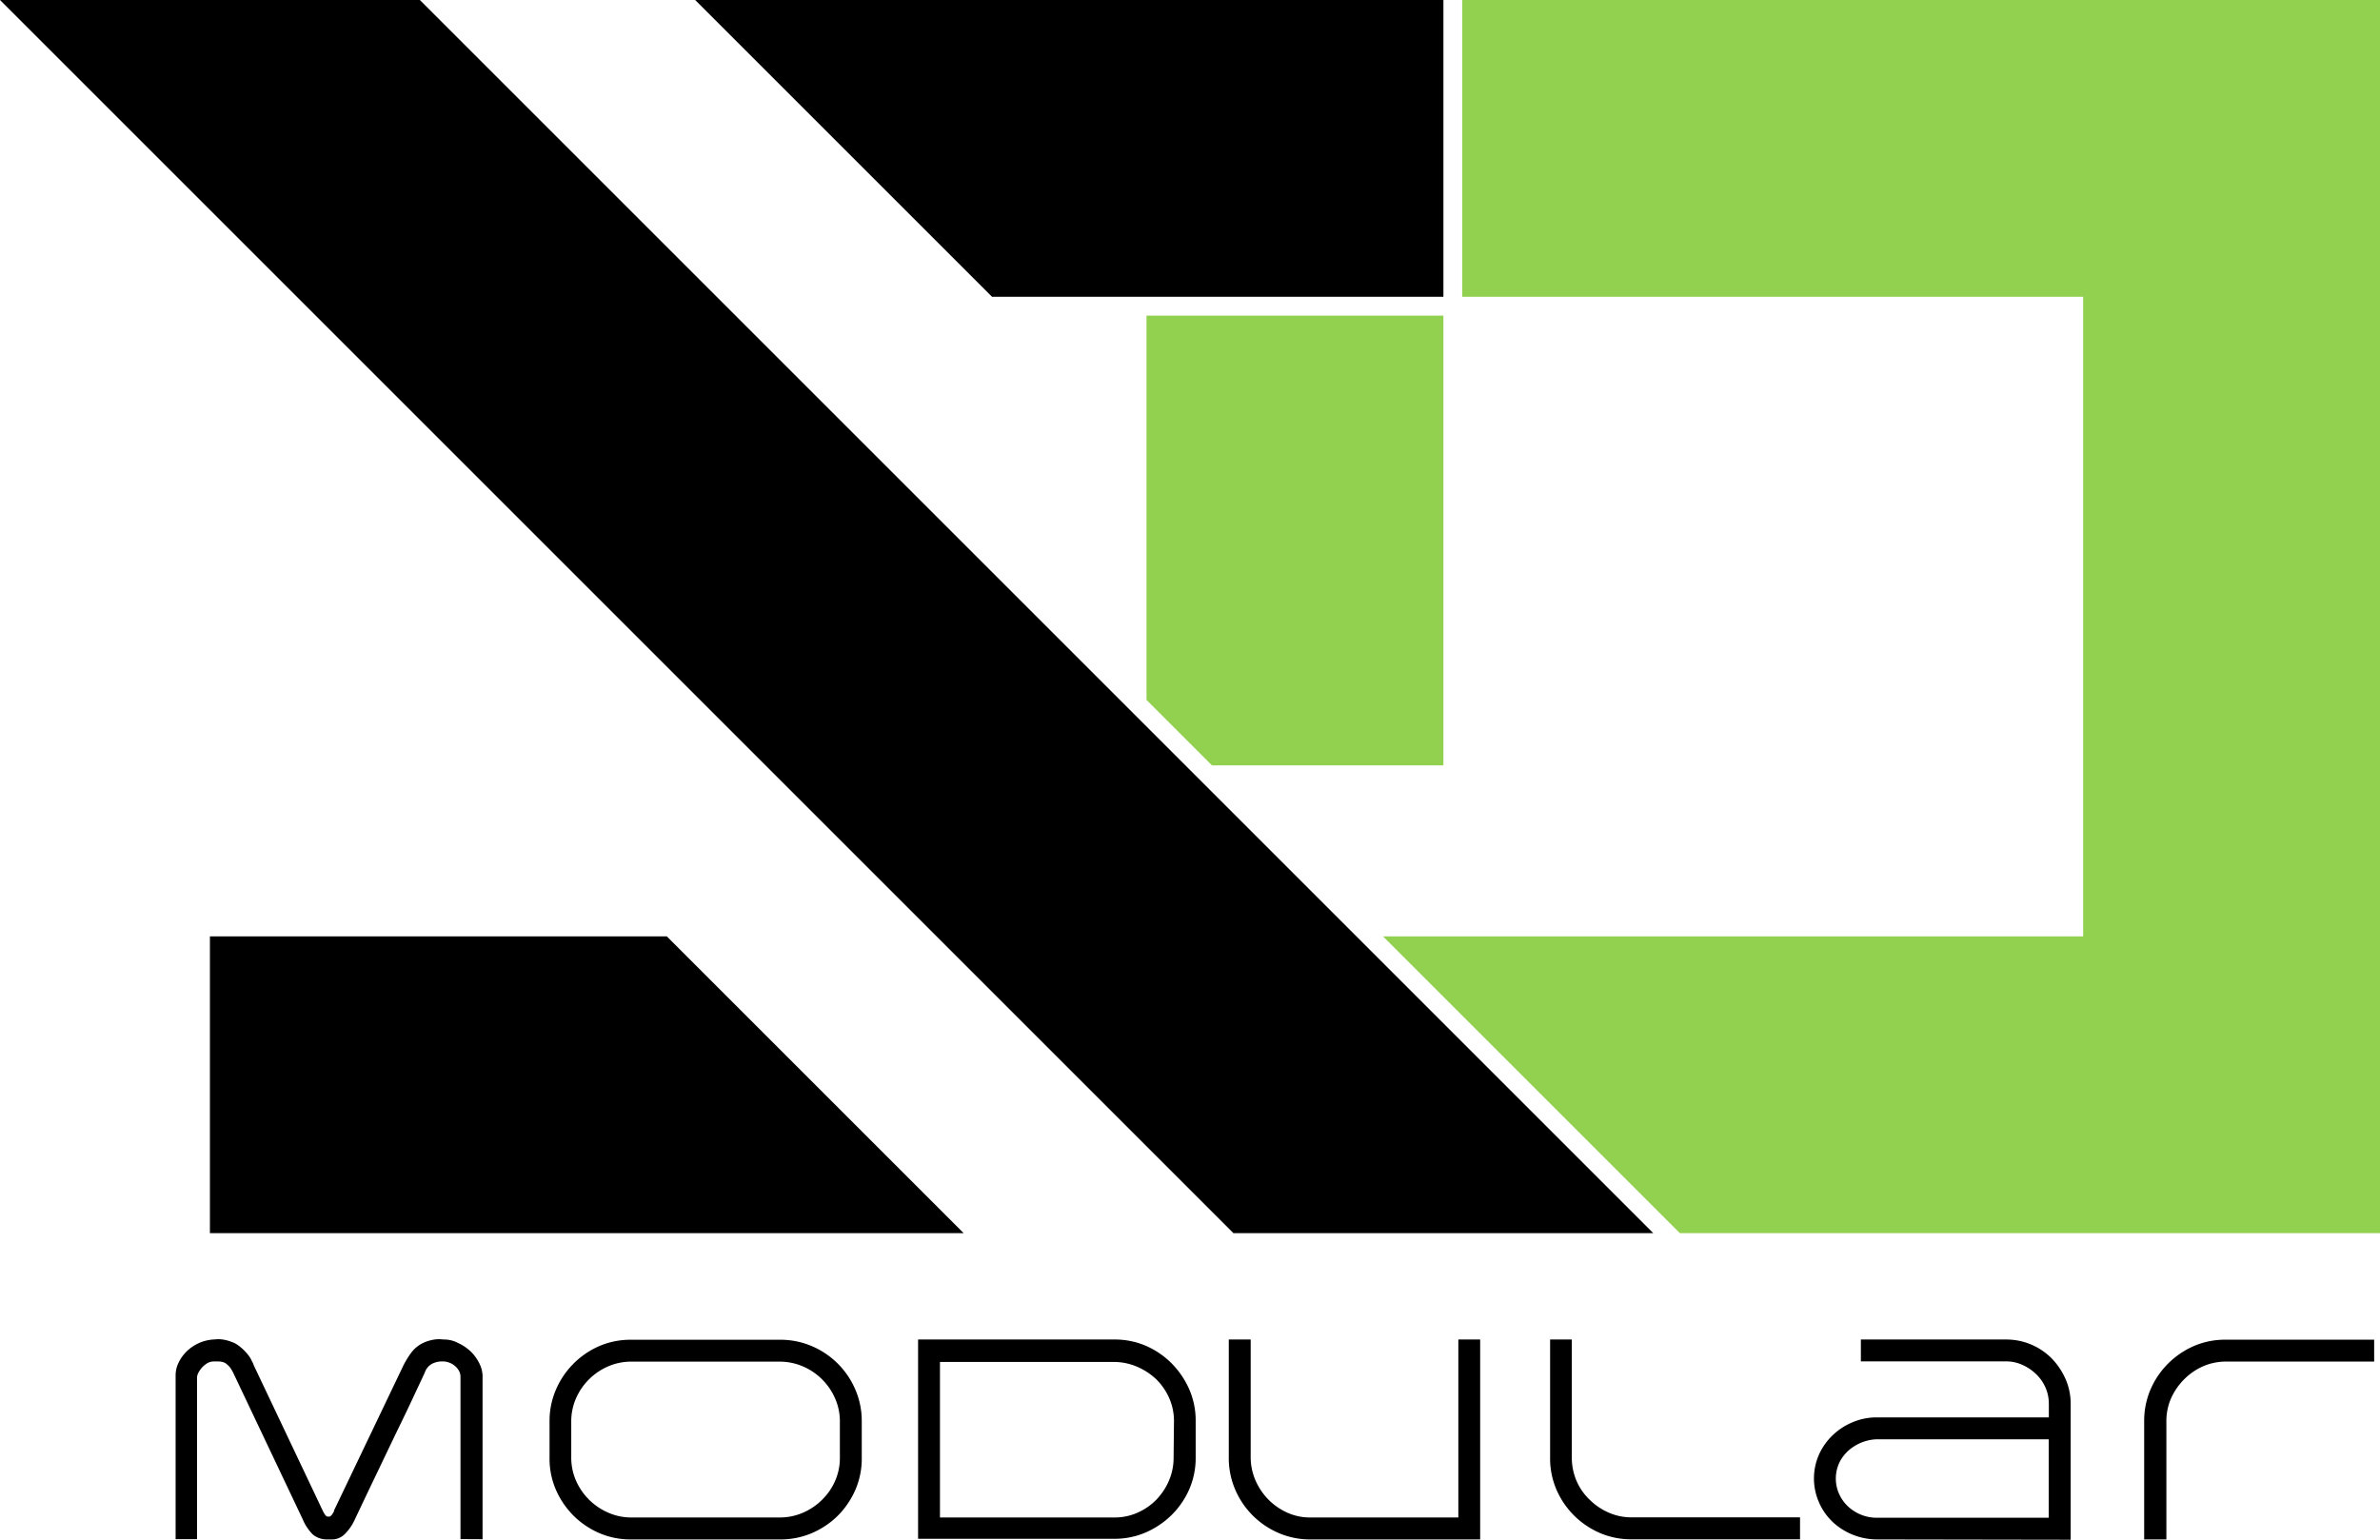 <svg xmlns="http://www.w3.org/2000/svg" viewBox="0 0 379.47 245.54"><defs><style>.cls-1{fill:#92d050;}</style></defs><title>Asset 1torc32</title><g id="Layer_2" data-name="Layer 2"><g id="Layer_1-2" data-name="Layer 1"><polygon points="106.32 149.33 153.65 196.66 33.47 196.66 33.47 149.33 106.32 149.33"/><polygon points="230.14 0 230.14 47.33 158.17 47.33 110.84 0 230.14 0"/><polygon class="cls-1" points="230.14 50.33 230.14 122.06 193.24 122.06 182.8 111.62 182.8 50.33 230.14 50.33"/><polygon class="cls-1" points="379.47 0 379.47 0 233.14 0 233.14 47.33 332.14 47.33 332.14 149.33 220.51 149.33 232.26 161.08 265.72 194.54 267.84 196.66 332.14 196.66 332.14 196.66 379.47 196.66 379.47 0 379.47 0"/><polygon points="263.6 196.66 196.66 196.66 182.8 182.8 149.33 149.33 47.33 47.33 0 0 66.94 0 114.27 47.33 182.8 115.86 216.27 149.33 230.14 163.2 263.6 196.66"/><path d="M73.42,245.45v-25.9a1.88,1.88,0,0,0-.28-1,2.59,2.59,0,0,0-.69-.78,2.67,2.67,0,0,0-.87-.48,2.5,2.5,0,0,0-.83-.17h-.41a3.42,3.42,0,0,0-1.45.37,2.46,2.46,0,0,0-1.17,1.43l-1.38,2.94c-.34.74-.78,1.67-1.31,2.79s-1.2,2.49-2,4.14l-2.76,5.77q-1.59,3.31-3.66,7.68A7.77,7.77,0,0,1,55,244.62a2.86,2.86,0,0,1-2.09.88h-.74a3.48,3.48,0,0,1-2.3-.79,7.59,7.59,0,0,1-1.61-2.43L37.22,219a6.11,6.11,0,0,0-.6-1,4,4,0,0,0-.74-.65,2.68,2.68,0,0,0-1.19-.23h-.55a2.05,2.05,0,0,0-1,.23,3.56,3.56,0,0,0-.8.6,4,4,0,0,0-.62.81,2.15,2.15,0,0,0-.3.8v25.9H28V219.37a4.59,4.59,0,0,1,.49-2.09,6.29,6.29,0,0,1,1.31-1.8,6.69,6.69,0,0,1,1.91-1.29,6.77,6.77,0,0,1,2.27-.57l.74-.05a5.26,5.26,0,0,1,1.17.12,6.47,6.47,0,0,1,1,.3,3.48,3.48,0,0,1,1,.5,7.77,7.77,0,0,1,1,.83,7.65,7.65,0,0,1,.81.94,4.05,4.05,0,0,1,.48.85,2.3,2.3,0,0,1,.27.6l11,23.19a4.33,4.33,0,0,0,.33.59c.15.25.32.37.5.37h.28a1,1,0,0,0,.44-.41c.13-.22.22-.35.25-.42l0-.13,11.09-23.19a15.15,15.15,0,0,1,1.17-1.91,5.12,5.12,0,0,1,1.77-1.54,5.92,5.92,0,0,1,1.32-.5,5.58,5.58,0,0,1,1.49-.19l.74.05a4.72,4.72,0,0,1,2.16.53A7.61,7.61,0,0,1,75,215.48a6.87,6.87,0,0,1,1.36,1.82,4.76,4.76,0,0,1,.58,2v26.17Z"/><path d="M100.65,245.5a12.55,12.55,0,0,1-5.08-1,13.33,13.33,0,0,1-4.14-2.8,13.53,13.53,0,0,1-2.81-4.15,12.5,12.5,0,0,1-1-5.08v-5.75a12.62,12.62,0,0,1,1-5.06,13.26,13.26,0,0,1,6.95-7,12.54,12.54,0,0,1,5.08-1H124.3a12.67,12.67,0,0,1,5.1,1,13.11,13.11,0,0,1,7,7,12.62,12.62,0,0,1,1,5.06v5.75a12.51,12.51,0,0,1-1,5.08,13.5,13.5,0,0,1-2.8,4.15,13.35,13.35,0,0,1-4.17,2.8,12.68,12.68,0,0,1-5.1,1Zm-9.57-18.82v5.75a9.14,9.14,0,0,0,.76,3.7A9.86,9.86,0,0,0,97,241.24a9,9,0,0,0,3.7.76H124.3a9.17,9.17,0,0,0,3.72-.76,9.68,9.68,0,0,0,3.06-2.07,9.54,9.54,0,0,0,2.07-3,9,9,0,0,0,.76-3.7v-5.75a9,9,0,0,0-.76-3.7,9.8,9.8,0,0,0-5.13-5.11,9.34,9.34,0,0,0-3.72-.76H100.65a9.17,9.17,0,0,0-3.7.76A9.86,9.86,0,0,0,91.84,223,9.17,9.17,0,0,0,91.08,226.68Z"/><path d="M146.38,213.62h31.23a12.54,12.54,0,0,1,5.08,1,13.25,13.25,0,0,1,4.14,2.83,13.74,13.74,0,0,1,2.81,4.17,12.4,12.4,0,0,1,1,5v5.75a12.5,12.5,0,0,1-1,5.08,13.24,13.24,0,0,1-2.83,4.15,13.66,13.66,0,0,1-4.16,2.8,12.46,12.46,0,0,1-5,1H146.38Zm40.8,13a9.09,9.09,0,0,0-.76-3.66,9.74,9.74,0,0,0-2.07-3,10.21,10.21,0,0,0-3.06-2,9.25,9.25,0,0,0-3.68-.76H149.87V242H177.7a8.92,8.92,0,0,0,3.66-.76,9.57,9.57,0,0,0,3-2.07,10,10,0,0,0,2-3,9.14,9.14,0,0,0,.76-3.7Z"/><path d="M209,245.5a12.55,12.55,0,0,1-5.08-1,13.16,13.16,0,0,1-7-7,12.67,12.67,0,0,1-1-5.1V213.62h3.49v18.77a9.29,9.29,0,0,0,.76,3.68,10.21,10.21,0,0,0,2.05,3.06,10,10,0,0,0,3,2.09,8.78,8.78,0,0,0,3.66.78h23.64V213.62H236V245.5Z"/><path d="M250.61,213.62v18.77a9.39,9.39,0,0,0,.74,3.74,9,9,0,0,0,2.07,3,9.85,9.85,0,0,0,3.06,2.09,9,9,0,0,0,3.7.76H287v3.5H260.18a12.55,12.55,0,0,1-5.08-1,13.44,13.44,0,0,1-4.17-2.83,13.3,13.3,0,0,1-2.78-4.12,12.59,12.59,0,0,1-1-5.12V213.62Z"/><path d="M299.42,245.5a10.42,10.42,0,0,1-5.66-1.59,9.5,9.5,0,0,1-3.73-4.3,9.46,9.46,0,0,1,0-7.66,9.82,9.82,0,0,1,2.19-3.08,10.2,10.2,0,0,1,3.19-2.07,9.78,9.78,0,0,1,3.84-.76h27.42v-2.16a6.39,6.39,0,0,0-.55-2.63,6.62,6.62,0,0,0-1.5-2.13,7.59,7.59,0,0,0-2.16-1.45,6.2,6.2,0,0,0-2.6-.56H296.7v-3.49h23.14a10.18,10.18,0,0,1,7.27,3,11.22,11.22,0,0,1,2.21,3.27,9.72,9.72,0,0,1,.83,4v21.66Zm-3.77-14.86a6.46,6.46,0,0,0-2.17,2.21,6,6,0,0,0-.25,5.4,6.31,6.31,0,0,0,1.43,2,6.69,6.69,0,0,0,2.07,1.31,6.51,6.51,0,0,0,2.5.48h27.42V229.53H299.42a6.83,6.83,0,0,0-2,.3A7,7,0,0,0,295.65,230.64Z"/><path d="M341.87,245.5V226.68a12.62,12.62,0,0,1,1-5.06,13.17,13.17,0,0,1,2.81-4.16,13.36,13.36,0,0,1,4.14-2.81,12.5,12.5,0,0,1,5.08-1h23.64v3.49H354.94a9.17,9.17,0,0,0-3.7.76,9.87,9.87,0,0,0-3,2.07,10.11,10.11,0,0,0-2.07,3,9,9,0,0,0-.76,3.7V245.5Z"/></g></g></svg>